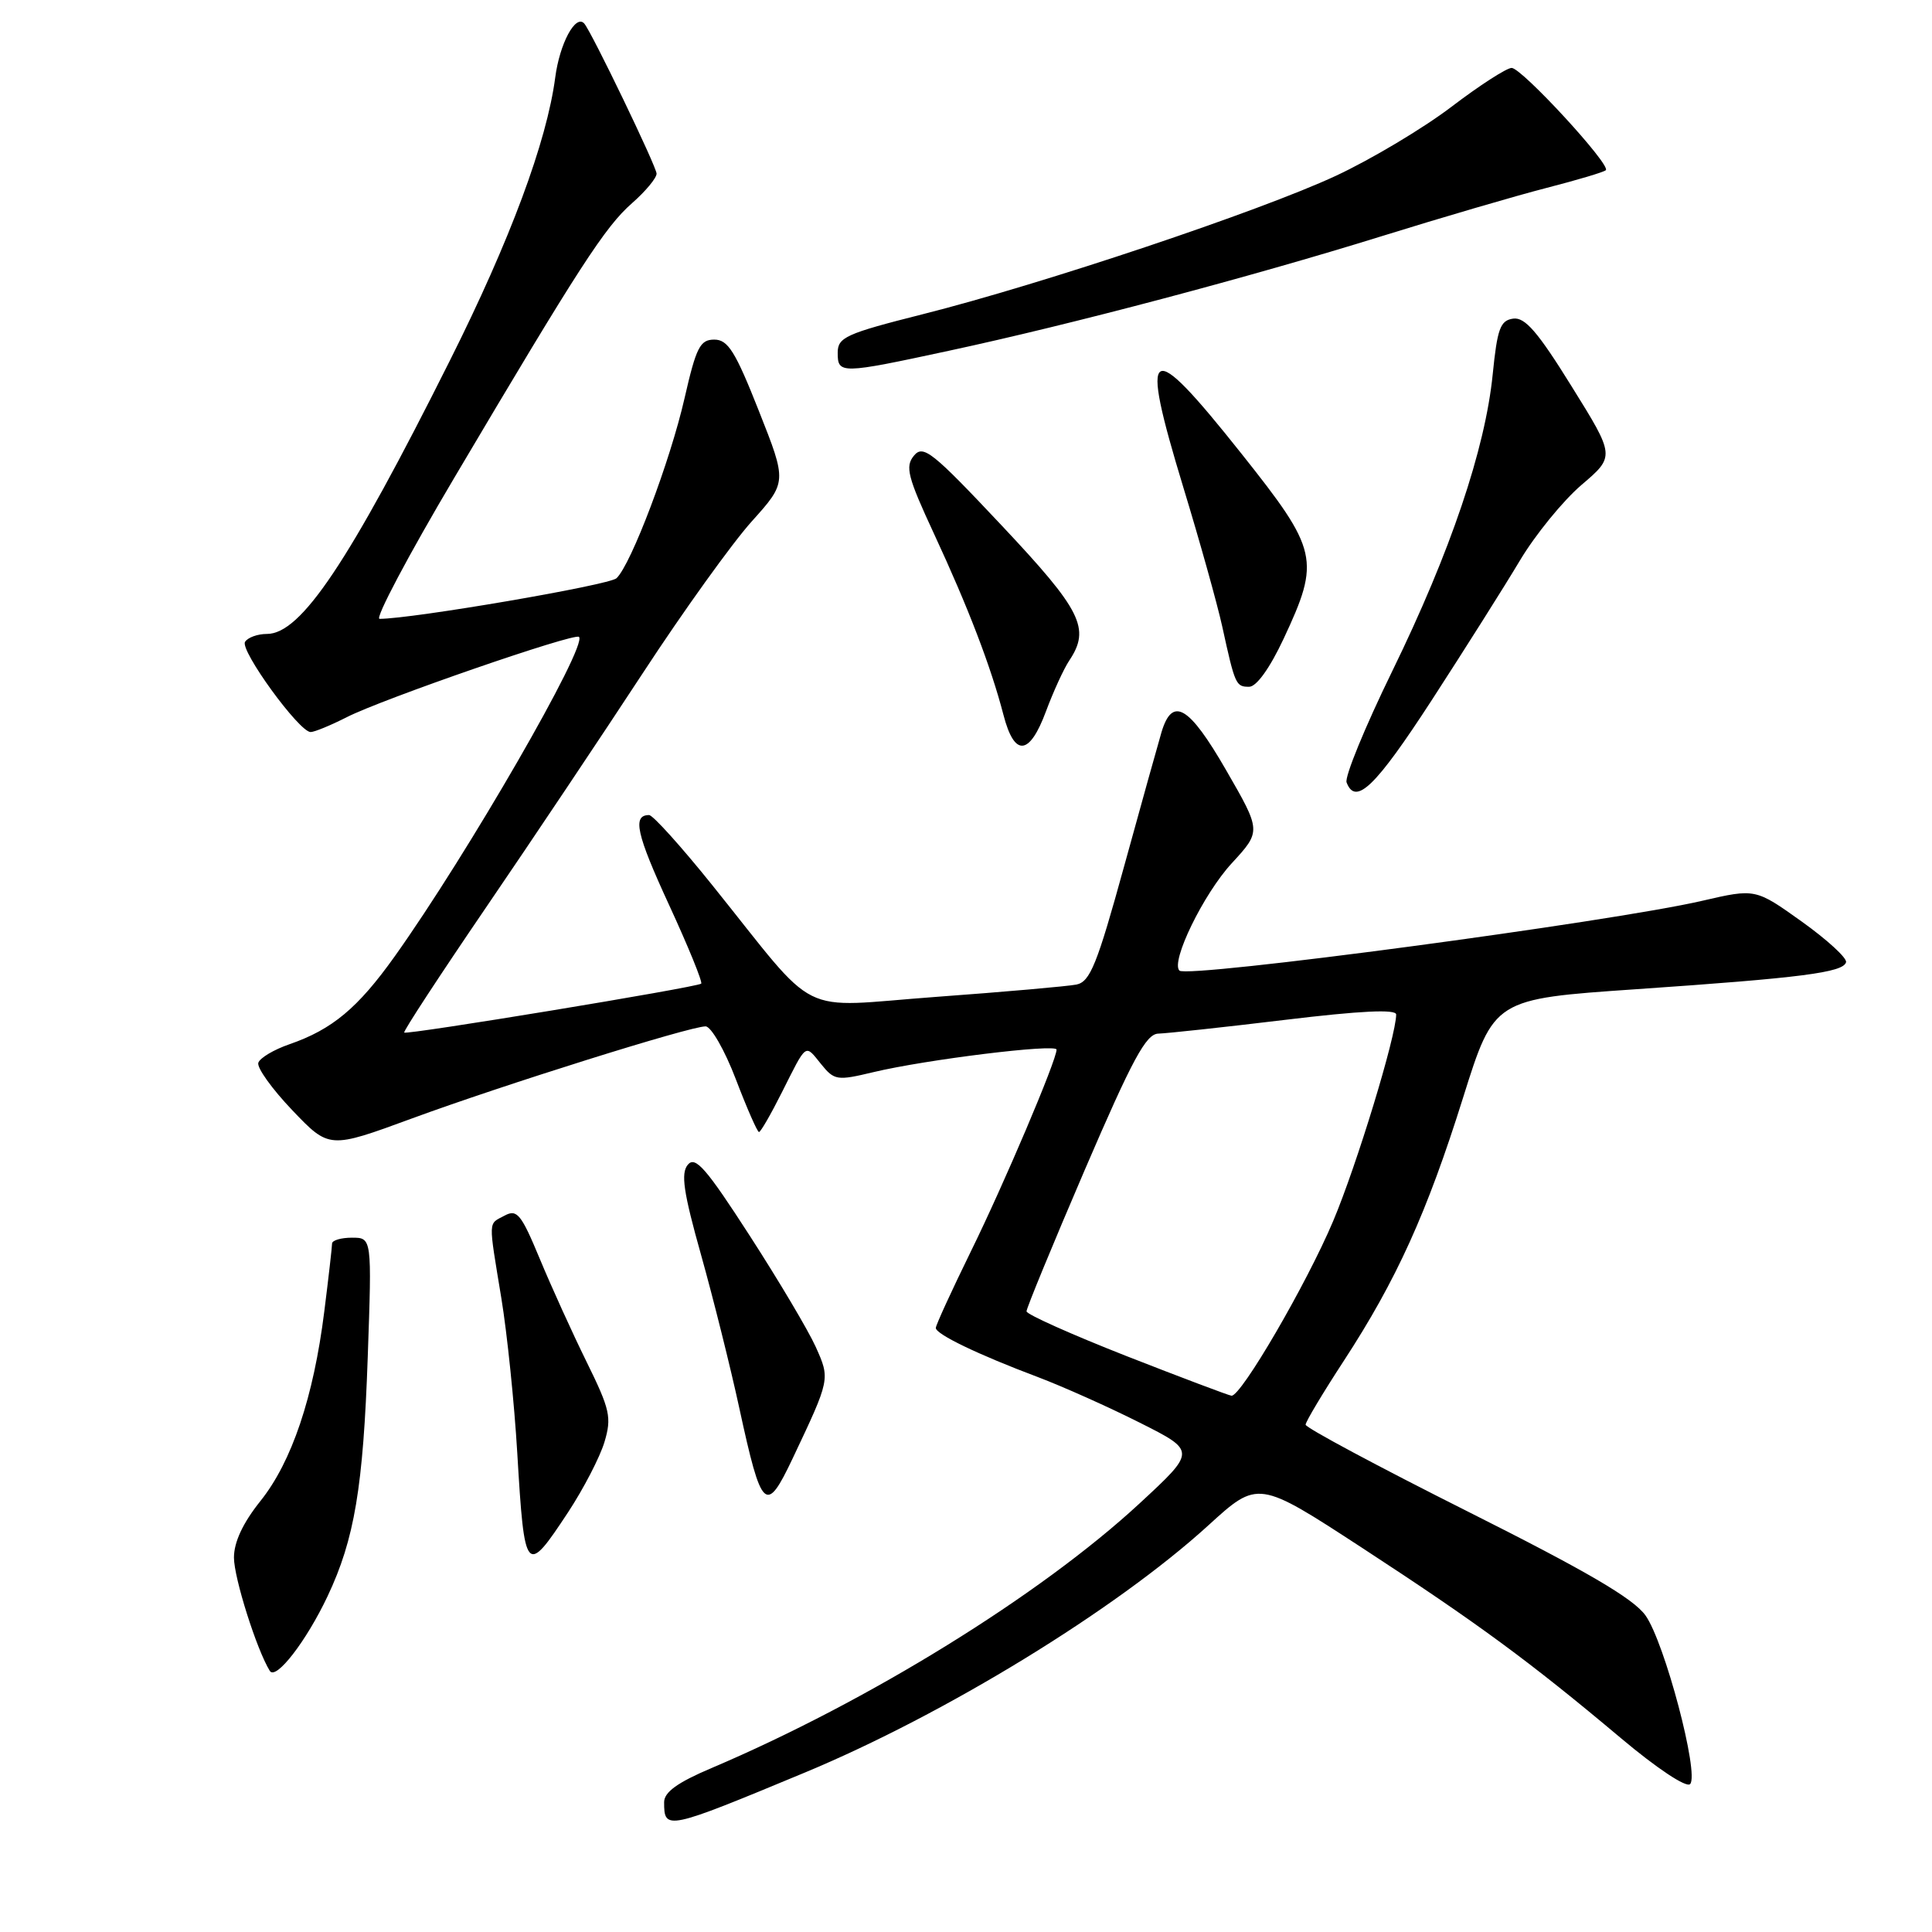 <?xml version="1.0" encoding="UTF-8" standalone="no"?>
<!DOCTYPE svg PUBLIC "-//W3C//DTD SVG 1.1//EN" "http://www.w3.org/Graphics/SVG/1.1/DTD/svg11.dtd" >
<svg xmlns="http://www.w3.org/2000/svg" xmlns:xlink="http://www.w3.org/1999/xlink" version="1.1" viewBox="0 0 256 256">
 <g >
 <path fill="currentColor"
d=" M 106.63 234.88 C 125.26 227.13 147.84 213.30 160.10 202.13 C 166.70 196.11 166.70 196.11 180.49 205.10 C 195.84 215.12 202.61 220.09 214.80 230.33 C 219.57 234.34 223.46 236.92 223.95 236.40 C 225.19 235.08 220.57 217.61 218.04 214.06 C 216.44 211.81 210.26 208.20 194.44 200.26 C 182.65 194.34 173.00 189.18 173.00 188.78 C 173.00 188.39 175.28 184.58 178.06 180.32 C 185.04 169.62 189.08 160.71 193.87 145.43 C 197.97 132.37 197.97 132.37 216.74 131.08 C 238.74 129.57 244.24 128.86 244.61 127.50 C 244.76 126.95 242.12 124.53 238.74 122.11 C 232.60 117.73 232.60 117.73 225.55 119.36 C 213.49 122.16 157.32 129.65 156.28 128.61 C 155.09 127.43 159.48 118.43 163.22 114.38 C 167.13 110.13 167.13 110.13 162.45 102.02 C 157.55 93.52 155.35 92.23 153.91 97.00 C 153.50 98.38 151.27 106.37 148.96 114.76 C 145.37 127.80 144.45 130.09 142.63 130.46 C 141.46 130.69 133.10 131.43 124.06 132.09 C 105.24 133.47 108.83 135.26 94.35 117.25 C 90.26 112.16 86.51 108.00 86.01 108.00 C 83.76 108.00 84.32 110.51 88.66 119.92 C 91.22 125.47 93.13 130.16 92.91 130.34 C 92.26 130.84 53.82 137.17 53.56 136.82 C 53.42 136.64 58.31 129.18 64.41 120.23 C 70.51 111.29 79.87 97.30 85.21 89.14 C 90.54 80.99 97.02 71.97 99.60 69.10 C 104.29 63.88 104.29 63.88 100.55 54.44 C 97.44 46.57 96.46 45.00 94.65 45.00 C 92.76 45.00 92.25 46.01 90.71 52.75 C 88.81 61.09 83.63 74.79 81.69 76.62 C 80.73 77.53 54.63 82.00 50.29 82.00 C 49.65 82.00 54.12 73.56 60.23 63.25 C 76.76 35.33 80.17 30.06 83.75 26.92 C 85.54 25.35 87.00 23.59 87.00 23.01 C 87.00 22.09 78.34 4.13 77.41 3.11 C 76.26 1.85 74.16 5.77 73.57 10.27 C 72.45 18.78 67.59 31.86 59.60 47.80 C 46.19 74.58 39.88 84.00 35.37 84.00 C 34.13 84.00 32.83 84.47 32.47 85.05 C 31.77 86.17 39.64 97.00 41.16 97.00 C 41.67 97.00 43.82 96.11 45.95 95.03 C 50.64 92.63 76.15 83.81 76.72 84.39 C 77.89 85.56 61.96 113.17 52.29 126.74 C 47.41 133.58 44.03 136.40 38.35 138.37 C 36.29 139.08 34.44 140.18 34.23 140.82 C 34.01 141.46 36.04 144.29 38.73 147.11 C 43.62 152.23 43.62 152.23 54.56 148.21 C 66.66 143.76 91.39 136.00 93.49 136.00 C 94.22 136.00 96.03 139.15 97.50 143.00 C 98.97 146.85 100.35 150.00 100.57 150.00 C 100.79 150.00 102.15 147.64 103.60 144.75 C 106.95 138.09 106.63 138.32 108.80 141.00 C 110.55 143.16 110.91 143.22 115.71 142.07 C 122.67 140.40 140.00 138.27 140.00 139.08 C 140.00 140.49 133.02 156.93 128.61 165.89 C 126.08 171.06 124.00 175.59 124.00 175.96 C 124.00 176.79 129.60 179.49 137.50 182.46 C 140.80 183.71 146.87 186.42 151.00 188.50 C 158.50 192.27 158.50 192.27 151.00 199.21 C 137.84 211.38 115.06 225.45 94.25 234.29 C 89.77 236.19 88.00 237.47 88.00 238.80 C 88.00 242.56 88.28 242.51 106.63 234.88 Z  M 43.41 211.50 C 46.97 203.96 48.13 197.07 48.73 179.75 C 49.28 164.00 49.28 164.00 46.64 164.00 C 45.19 164.00 44.00 164.35 44.00 164.78 C 44.00 165.20 43.54 169.25 42.97 173.77 C 41.55 185.13 38.66 193.71 34.51 198.89 C 32.19 201.79 31.00 204.33 31.00 206.39 C 31.00 209.07 34.01 218.59 35.75 221.40 C 36.55 222.69 40.57 217.50 43.41 211.50 Z  M 75.29 200.36 C 77.33 197.25 79.49 193.08 80.09 191.09 C 81.07 187.82 80.84 186.78 77.74 180.48 C 75.85 176.64 73.05 170.48 71.52 166.79 C 69.06 160.87 68.51 160.19 66.87 161.07 C 64.66 162.25 64.69 161.41 66.43 172.01 C 67.20 176.69 68.15 185.92 68.54 192.51 C 69.50 208.67 69.68 208.87 75.29 200.36 Z  M 105.03 193.25 C 110.02 182.71 110.01 182.75 108.08 178.45 C 107.10 176.28 103.16 169.64 99.32 163.70 C 93.56 154.78 92.13 153.14 91.14 154.33 C 90.19 155.47 90.56 157.98 92.90 166.30 C 94.52 172.08 96.80 181.21 97.96 186.57 C 100.92 200.20 101.48 200.74 105.03 193.25 Z  M 189.73 92.75 C 194.10 86.01 199.35 77.70 201.39 74.28 C 203.43 70.86 207.11 66.35 209.55 64.26 C 214.01 60.46 214.01 60.46 208.25 51.20 C 203.77 43.97 202.06 42.00 200.50 42.22 C 198.79 42.46 198.40 43.55 197.79 49.61 C 196.80 59.50 192.19 73.14 184.48 88.93 C 180.87 96.32 178.15 102.95 178.43 103.68 C 179.63 106.80 182.25 104.27 189.73 92.75 Z  M 138.60 94.25 C 139.57 91.64 140.96 88.61 141.68 87.53 C 144.52 83.28 143.33 80.90 132.71 69.61 C 123.52 59.84 122.33 58.89 121.10 60.38 C 119.91 61.82 120.26 63.19 123.78 70.77 C 128.29 80.48 131.31 88.35 132.97 94.75 C 134.42 100.33 136.41 100.15 138.60 94.25 Z  M 170.08 84.65 C 174.98 74.18 174.69 72.93 164.49 60.10 C 152.08 44.49 150.90 45.19 156.81 64.62 C 158.97 71.70 161.28 79.97 161.95 83.00 C 163.65 90.77 163.76 91.00 165.52 91.00 C 166.49 91.00 168.26 88.53 170.08 84.65 Z  M 125.77 46.47 C 141.93 43.00 165.70 36.70 183.00 31.32 C 190.97 28.84 200.84 25.95 204.92 24.90 C 209.00 23.85 212.54 22.80 212.78 22.55 C 213.48 21.86 201.64 9.00 200.30 9.00 C 199.64 9.00 196.04 11.32 192.30 14.17 C 188.56 17.01 181.68 21.12 177.00 23.30 C 166.95 27.98 138.13 37.64 122.25 41.64 C 112.07 44.21 111.00 44.70 111.00 46.74 C 111.00 49.58 111.38 49.57 125.77 46.47 Z  M 149.27 179.69 C 142.00 176.83 136.04 174.17 136.02 173.76 C 136.01 173.35 139.49 164.91 143.74 155.01 C 150.06 140.32 151.86 136.99 153.49 136.96 C 154.60 136.93 162.14 136.12 170.25 135.14 C 180.27 133.93 185.00 133.70 185.00 134.43 C 184.99 137.30 179.76 154.44 176.65 161.80 C 173.12 170.16 164.44 185.05 163.18 184.94 C 162.81 184.90 156.55 182.54 149.27 179.69 Z "/>
</g>
</svg>